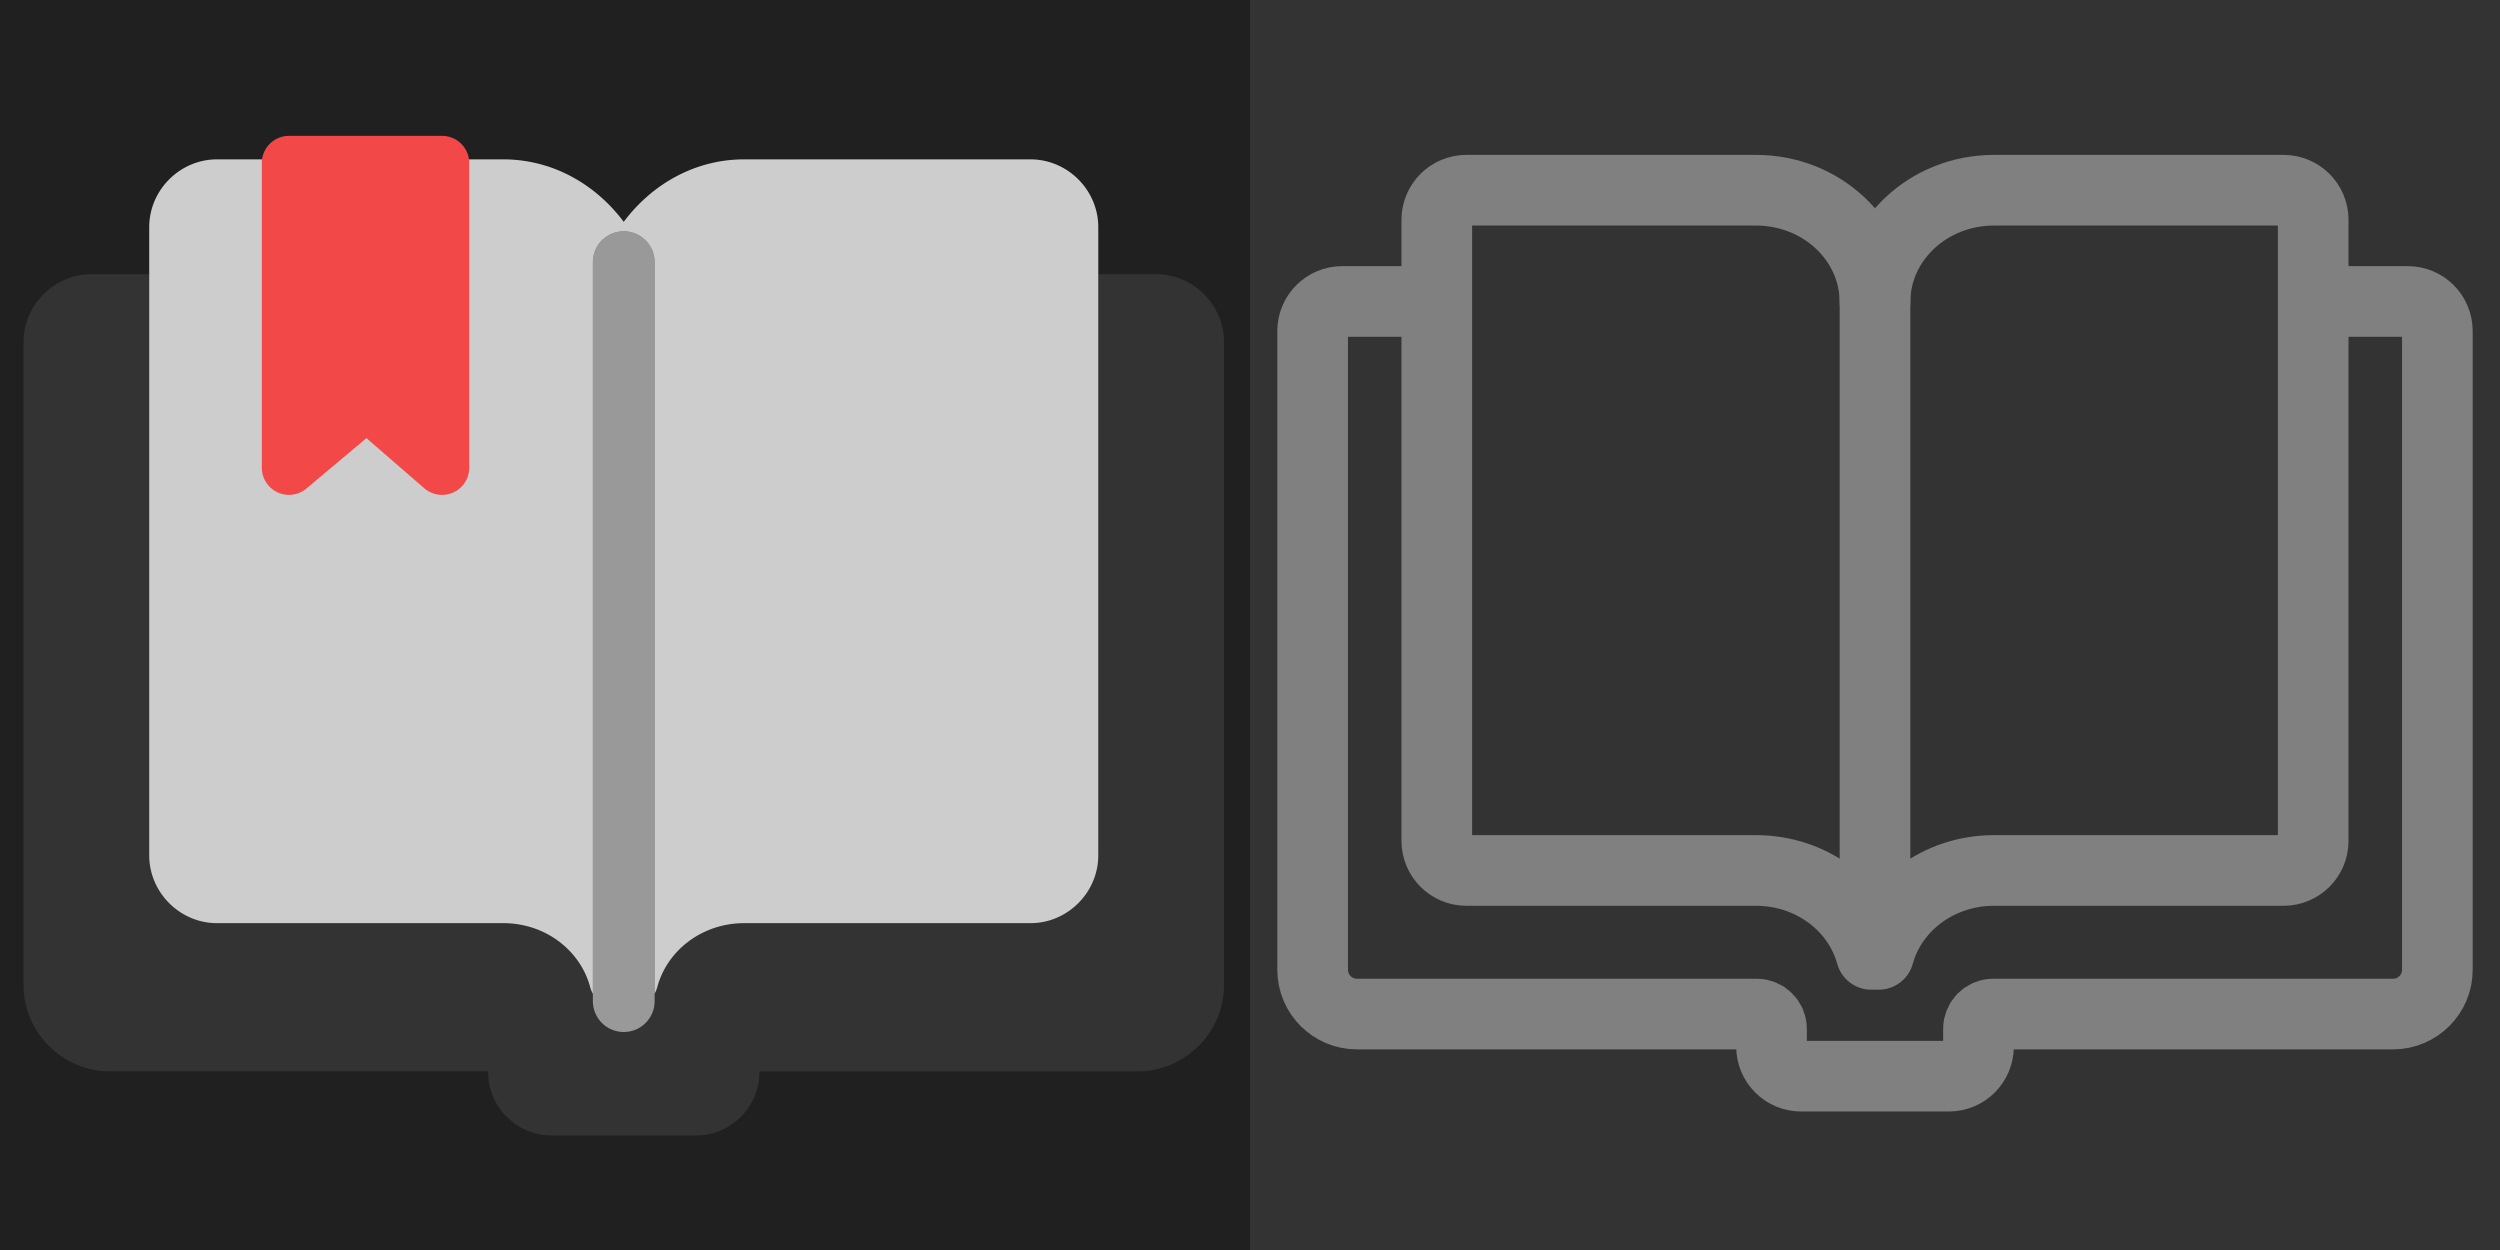 <?xml version="1.0" encoding="UTF-8" standalone="no"?>
<svg
   xmlns:dc="http://purl.org/dc/elements/1.1/"
   xmlns:cc="http://creativecommons.org/ns#"
   xmlns:rdf="http://www.w3.org/1999/02/22-rdf-syntax-ns#"
   xmlns:svg="http://www.w3.org/2000/svg"
   xmlns="http://www.w3.org/2000/svg"
   xmlns:sodipodi="http://sodipodi.sourceforge.net/DTD/sodipodi-0.dtd"
   xmlns:inkscape="http://www.inkscape.org/namespaces/inkscape"
   width="92"
   height="46"
   viewBox="0 0 92 46"
   version="1.1"
   id="svg14"
   sodipodi:docname="stories.svg"
   inkscape:version="1.0 (4035a4fb49, 2020-05-01)">
  <rect x="0" y="0" width="92" height="46" fill="#333333" stroke="none"/>
  <defs
     id="defs18" />
  <sodipodi:namedview
     inkscape:document-rotation="0"
     pagecolor="#ffffff"
     bordercolor="#666666"
     borderopacity="1"
     objecttolerance="10"
     gridtolerance="10"
     guidetolerance="10"
     inkscape:pageopacity="0"
     inkscape:pageshadow="2"
     inkscape:window-width="1366"
     inkscape:window-height="745"
     id="namedview16"
     showgrid="false"
     inkscape:zoom="8"
     inkscape:cx="49.525795"
     inkscape:cy="25.767826"
     inkscape:window-x="-8"
     inkscape:window-y="-8"
     inkscape:window-maximized="1"
     inkscape:current-layer="svg14"
     inkscape:snap-page="true"
     inkscape:showpageshadow="false"
     showborder="true"
     inkscape:snap-others="false" />
  <title
     id="title2">tab_stories inactive</title>
  <g
     id="g856">
    <g
       id="g845">
      <path
         style="fill:none;fill-rule:evenodd;stroke:#808080;stroke-width:2.6;stroke-opacity:1"
         d="M 85.355,11.094 H 88.607 c 0.6,0 1.088,0.487 1.088,1.088 v 23.503 c 0,0.902 -0.73,1.632 -1.632,1.632 H 73.352 c -0.3,0 -0.544,0.244 -0.544,0.544 v 0.654 c 0,0.6 -0.487,1.088 -1.088,1.088 h -5.44 c -0.6,0 -1.088,-0.487 -1.088,-1.088 v -0.654 c 0,-0.3 -0.244,-0.544 -0.544,-0.544 H 49.937 c -0.901,0 -1.632,-0.73 -1.632,-1.632 V 12.182 c 0,-0.6 0.487,-1.088 1.088,-1.088 h 2.927"
         stroke-linejoin="round"
         id="path4" />
      <path
         style="fill:none;fill-rule:evenodd;stroke:#808080;stroke-width:2.6;stroke-opacity:1"
         d="m 84.037,32.033 h -10.658 c -2.04,0 -3.755,1.312 -4.241,3.088 h -0.276 c -0.486,-1.776 -2.2,-3.088 -4.241,-3.088 H 53.962 c -0.6,0 -1.088,-0.487 -1.088,-1.088 V 8.088 C 52.874,7.488 53.362,7 53.962,7 h 10.659 c 2.418,0 4.379,1.843 4.379,4.117 C 69,8.843 70.96,7 73.379,7 h 10.658 c 0.601,0 1.088,0.487 1.088,1.088 v 22.857 c 0,0.601 -0.487,1.088 -1.088,1.088 z"
         stroke-linecap="round"
         stroke-linejoin="round"
         id="path6" />
      <path
         style="fill:none;fill-rule:evenodd;stroke:#808080;stroke-width:2.6;stroke-opacity:1"
         d="M 69,10.535 V 33.006"
         stroke-linecap="round"
         id="path8" />
    </g>
    <g
       id="g867">
      <path
         id="rect869"
         style="fill:#202020;fill-opacity:1;stroke:#808080;stroke-width:0;stroke-linecap:round;stroke-dasharray:none;paint-order:markers fill stroke"
         d="M 0,0 V 46 H 46 V 0 Z M 7.986,5.865 H 18.52 c 1.841,0 3.415,0.94 4.434,2.299 1.018,-1.36 2.593,-2.299 4.434,-2.299 h 10.535 c 1.364,0 2.494,1.129 2.494,2.494 v 1.732 h 2.131 c 1.364,0 2.496,1.129 2.496,2.494 v 23.666 c 0,1.74 -1.436,3.176 -3.176,3.176 H 27.945 v 0.045 c -0.001,1.264 -1.05,2.313 -2.314,2.312 h -5.352 c -1.265,0 -2.314,-1.049 -2.314,-2.314 v -0.045 H 4.039 c -1.739,0 -3.173,-1.434 -3.174,-3.174 V 12.588 c 0,-1.365 1.131,-2.496 2.494,-2.496 H 5.492 V 8.359 c 0,-1.364 1.129,-2.494 2.494,-2.494 z" />
      <path
         id="path941"
         style="color:#000000;font-style:normal;font-variant:normal;font-weight:normal;font-stretch:normal;font-size:medium;line-height:normal;font-family:sans-serif;font-variant-ligatures:normal;font-variant-position:normal;font-variant-caps:normal;font-variant-numeric:normal;font-variant-alternates:normal;font-variant-east-asian:normal;font-feature-settings:normal;font-variation-settings:normal;text-indent:0;text-align:start;text-decoration:none;text-decoration-line:none;text-decoration-style:solid;text-decoration-color:#000000;letter-spacing:normal;word-spacing:normal;text-transform:none;writing-mode:lr-tb;direction:ltr;text-orientation:mixed;dominant-baseline:auto;baseline-shift:baseline;text-anchor:start;white-space:normal;shape-padding:0;shape-margin:0;inline-size:0;clip-rule:nonzero;display:inline;overflow:visible;visibility:visible;isolation:auto;mix-blend-mode:normal;color-interpolation:sRGB;color-interpolation-filters:linearRGB;solid-color:#000000;solid-opacity:1;vector-effect:none;fill:#ffffff;fill-opacity:0.754;fill-rule:evenodd;stroke:none;stroke-width:2.27;stroke-linecap:round;stroke-linejoin:round;stroke-miterlimit:4;stroke-dasharray:none;stroke-dashoffset:0;stroke-opacity:1;color-rendering:auto;image-rendering:auto;shape-rendering:auto;text-rendering:auto;enable-background:accumulate;stop-color:#000000"
         d="m 7.986,5.865 c -1.365,0 -2.494,1.131 -2.494,2.494 v 23.119 c 0,1.365 1.13,2.494 2.494,2.494 H 18.521 c 1.57,0 2.841,1.024 3.195,2.346 a 1.135,1.135 0 0 0 0.102,0.254 V 9.648 a 1.135,1.135 0 0 1 1.135,-1.135 1.135,1.135 0 0 1 1.137,1.135 V 36.566 a 1.135,1.135 0 0 0 0.1,-0.248 c 0.355,-1.323 1.629,-2.346 3.199,-2.346 h 10.531 0.002 c 1.365,0 2.494,-1.13 2.494,-2.494 V 8.359 c 0,-1.366 -1.13,-2.494 -2.494,-2.494 H 27.387 c -1.841,0 -3.415,0.939 -4.434,2.299 C 21.935,6.805 20.36,5.865 18.52,5.865 Z" />
      <path
         style="color:#000000;font-style:normal;font-variant:normal;font-weight:normal;font-stretch:normal;font-size:medium;line-height:normal;font-family:sans-serif;font-variant-ligatures:normal;font-variant-position:normal;font-variant-caps:normal;font-variant-numeric:normal;font-variant-alternates:normal;font-variant-east-asian:normal;font-feature-settings:normal;font-variation-settings:normal;text-indent:0;text-align:start;text-decoration:none;text-decoration-line:none;text-decoration-style:solid;text-decoration-color:#000000;letter-spacing:normal;word-spacing:normal;text-transform:none;writing-mode:lr-tb;direction:ltr;text-orientation:mixed;dominant-baseline:auto;baseline-shift:baseline;text-anchor:start;white-space:normal;shape-padding:0;shape-margin:0;inline-size:0;clip-rule:nonzero;display:inline;overflow:visible;visibility:visible;isolation:auto;mix-blend-mode:normal;color-interpolation:sRGB;color-interpolation-filters:linearRGB;solid-color:#000000;solid-opacity:1;vector-effect:none;fill:#ffffff;fill-opacity:0.5;fill-rule:evenodd;stroke:none;stroke-width:2.27;stroke-linecap:round;stroke-linejoin:miter;stroke-miterlimit:4;stroke-dasharray:none;stroke-dashoffset:0;stroke-opacity:1;color-rendering:auto;image-rendering:auto;shape-rendering:auto;text-rendering:auto;enable-background:accumulate;stop-color:#000000"
         d="M 22.953,8.514 A 1.135,1.135 0 0 0 21.818,9.648 V 36.842 a 1.135,1.135 0 0 0 1.135,1.135 1.135,1.135 0 0 0 1.137,-1.135 V 9.648 A 1.135,1.135 0 0 0 22.953,8.514 Z"
         id="path970" />
      <path
         id="path953"
         style="color:#000000;font-style:normal;font-variant:normal;font-weight:normal;font-stretch:normal;font-size:medium;line-height:normal;font-family:sans-serif;font-variant-ligatures:normal;font-variant-position:normal;font-variant-caps:normal;font-variant-numeric:normal;font-variant-alternates:normal;font-variant-east-asian:normal;font-feature-settings:normal;font-variation-settings:normal;text-indent:0;text-align:start;text-decoration:none;text-decoration-line:none;text-decoration-style:solid;text-decoration-color:#000000;letter-spacing:normal;word-spacing:normal;text-transform:none;writing-mode:lr-tb;direction:ltr;text-orientation:mixed;dominant-baseline:auto;baseline-shift:baseline;text-anchor:start;white-space:normal;shape-padding:0;shape-margin:0;inline-size:0;clip-rule:nonzero;display:inline;overflow:visible;visibility:visible;isolation:auto;mix-blend-mode:normal;color-interpolation:sRGB;color-interpolation-filters:linearRGB;solid-color:#000000;solid-opacity:1;vector-effect:none;fill:#f34848;fill-opacity:1;fill-rule:evenodd;stroke:none;stroke-width:2;stroke-linecap:butt;stroke-linejoin:round;stroke-miterlimit:4;stroke-dasharray:none;stroke-dashoffset:0;stroke-opacity:1;color-rendering:auto;image-rendering:auto;shape-rendering:auto;text-rendering:auto;enable-background:accumulate;stop-color:#000000"
         d="M 10.635,5 A 1,1 0 0 0 9.635,6 v 11.211 a 1,1 0 0 0 1.643,0.766 l 2.207,-1.854 2.127,1.844 a 1,1 0 0 0 1.656,-0.756 V 6 a 1,1 0 0 0 -1,-1 z" />
    </g>
  </g>
</svg>
